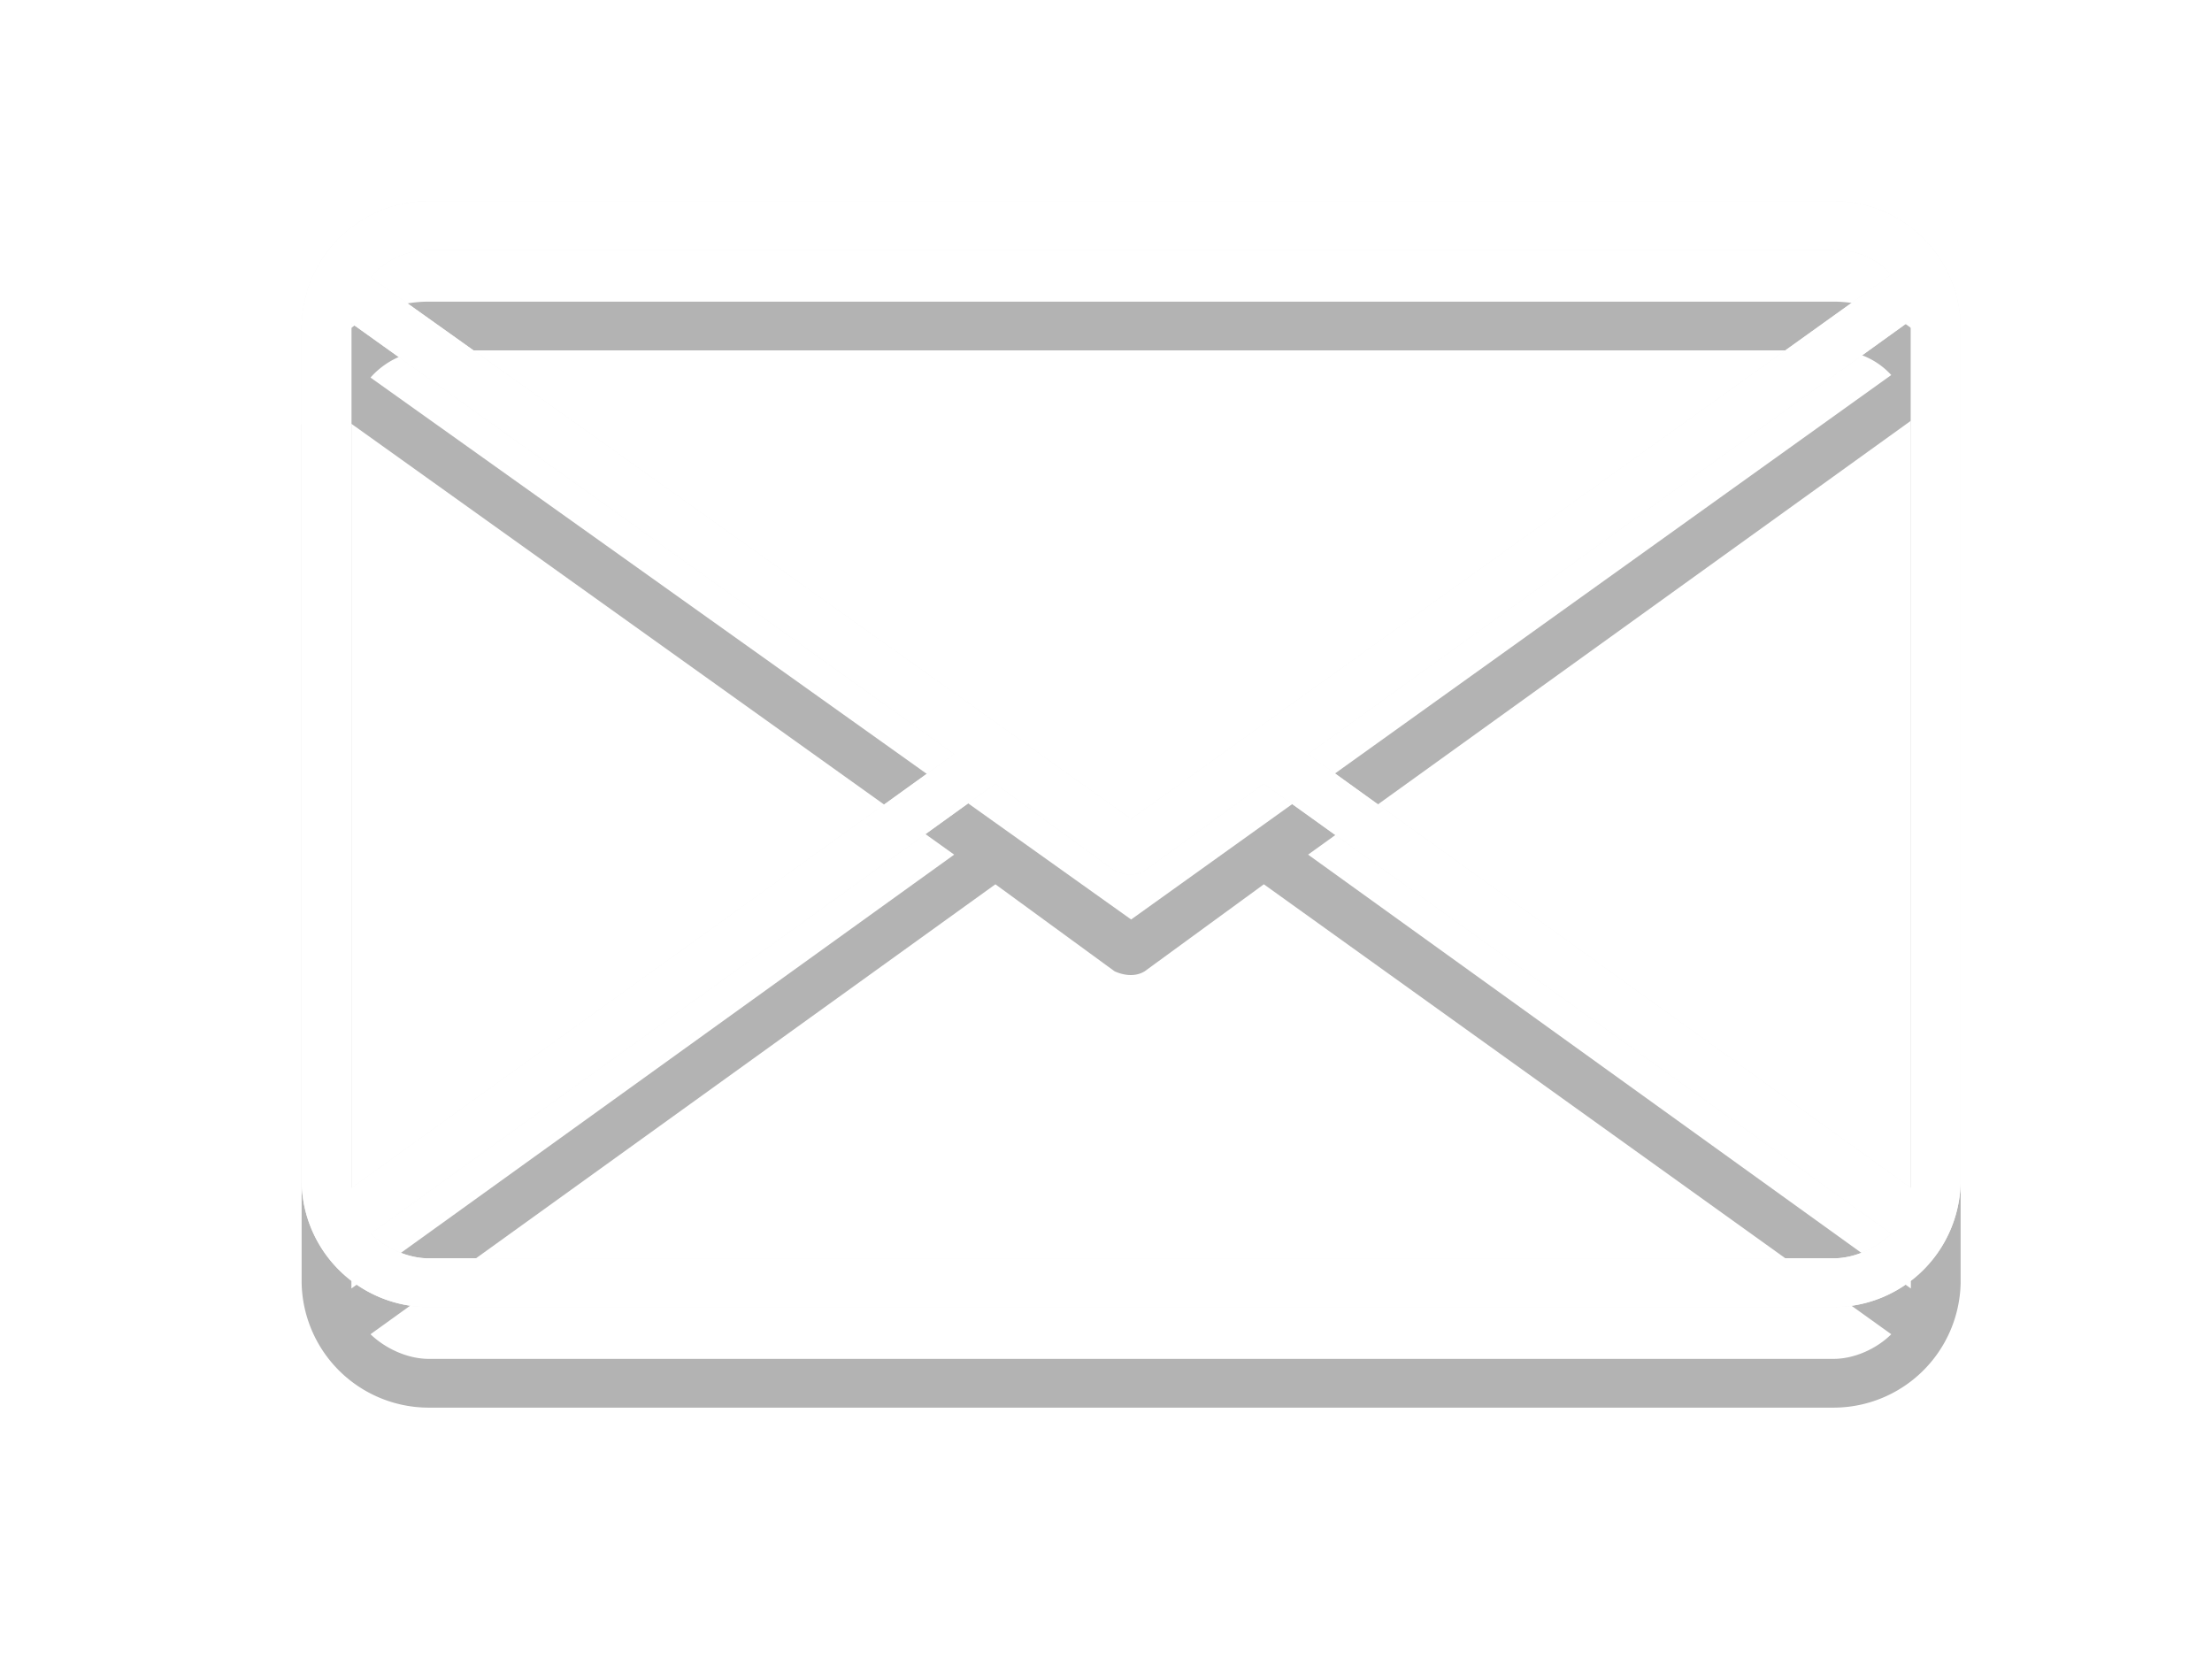 <svg xmlns="http://www.w3.org/2000/svg" xmlns:xlink="http://www.w3.org/1999/xlink" width="44" height="33" viewBox="0 0 44 33"><defs><path id="a" d="M71.47 869H43.53a2.53 2.53 0 0 1-2.53-2.48v-17.04a2.53 2.53 0 0 1 2.53-2.48h27.94a2.53 2.53 0 0 1 2.53 2.48v17.04a2.53 2.53 0 0 1-2.53 2.48zm-29.1-1.46c.28.27.72.49 1.16.49h27.94c.44 0 .88-.22 1.15-.49l-12.48-8.95-2.37 1.73c-.16.1-.38.1-.6 0l-2.37-1.73zM61.02 858l11.99 8.63v-.11-17.15zm-19.03-8.57v17.2L53.98 858zm.38-.92l15.13 10.78 15.12-10.83a1.51 1.51 0 0 0-1.15-.49H43.53c-.44 0-.88.22-1.16.54z"/><mask id="c" width="2" height="2" x="-1" y="-1"><path fill="#fff" d="M39 845h36v25H39z"/><use xlink:href="#a"/></mask><filter id="b" width="64" height="55" x="25" y="835" filterUnits="userSpaceOnUse"><feOffset dy="2" in="SourceGraphic" result="FeOffset1142Out"/><feGaussianBlur in="FeOffset1142Out" result="FeGaussianBlur1143Out" stdDeviation="1.6 1.6"/></filter></defs><g transform="translate(-35 -843)"><g filter="url(#b)"><use fill="none" stroke-opacity=".3" stroke-width="0" mask="url(&quot;#c&quot;)" xlink:href="#a"/><use fill-opacity=".3" xlink:href="#a"/></g><use fill="#f8f8f8" xlink:href="#a"/><use fill="#fff" xlink:href="#a"/></g></svg>